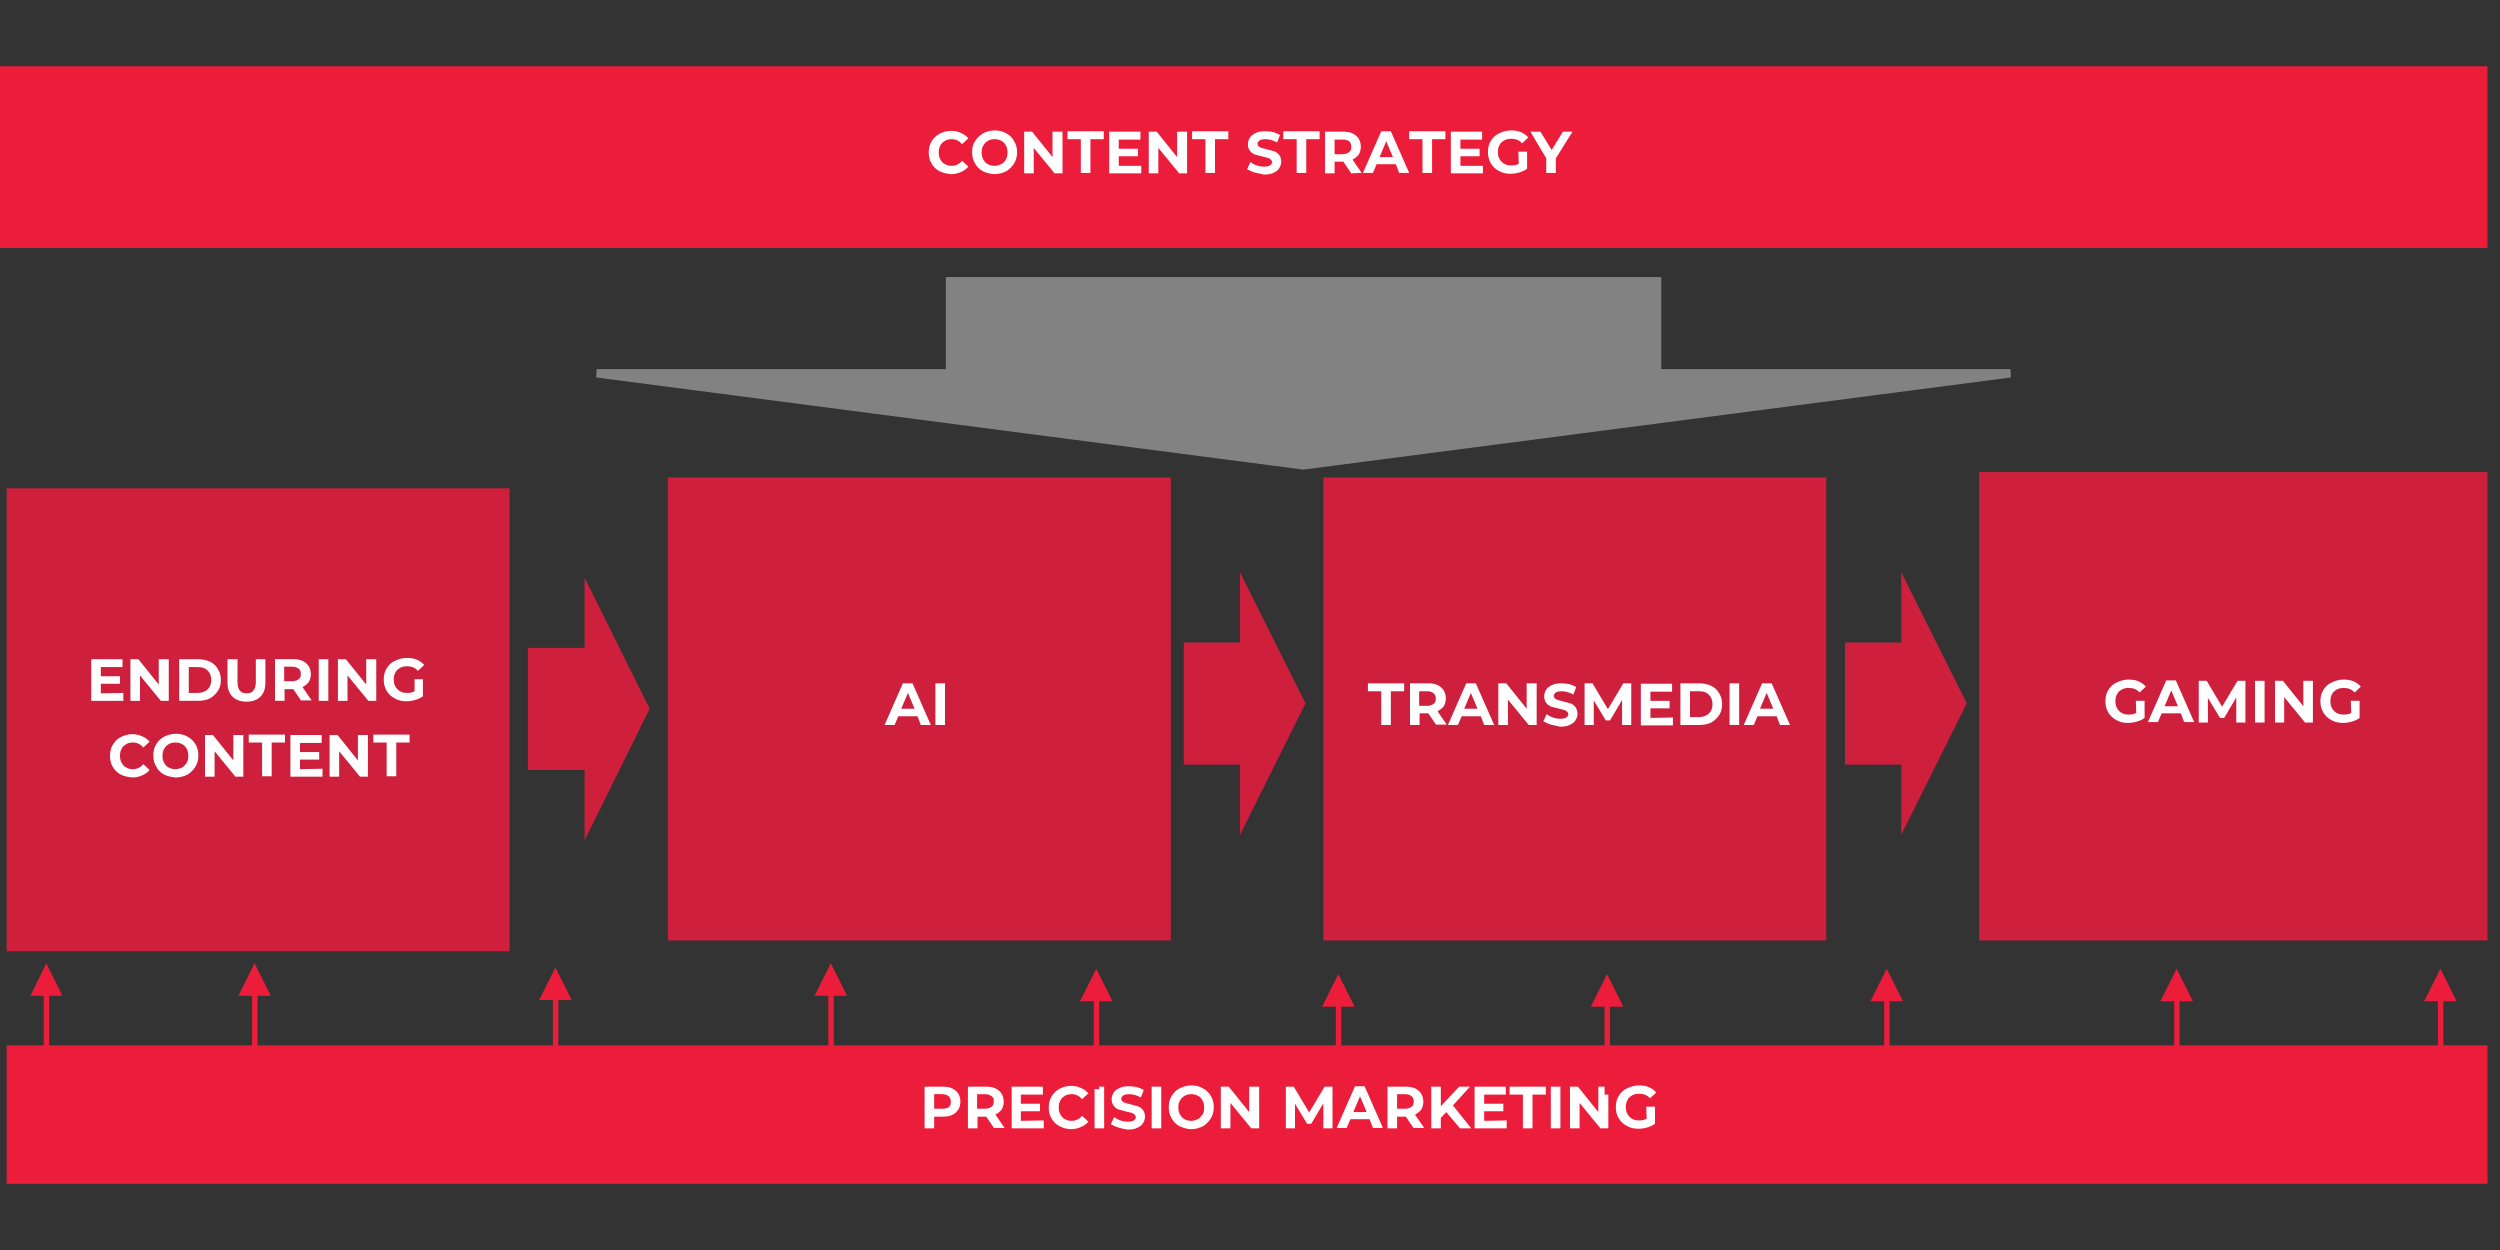 <?xml version="1.0" encoding="utf-8"?>
<!-- Generator: Adobe Illustrator 22.1.0, SVG Export Plug-In . SVG Version: 6.00 Build 0)  -->
<svg version="1.1" id="Layer_1" xmlns="http://www.w3.org/2000/svg" xmlns:xlink="http://www.w3.org/1999/xlink" x="0px" y="0px"
	 viewBox="0 0 600 300" style="enable-background:new 0 0 600 300;" xml:space="preserve">
<rect x="0" y="0" width="600" height="300" fill="#333333" stroke="none"/>
<style type="text/css">
	.st0{fill:#CE203D;}
	.st1{fill:none;stroke:#CE203D;stroke-width:2;stroke-miterlimit:8;}
	.st2{fill:#FFFFFF;}
	.st3{fill:#CE203D;stroke:#575757;stroke-miterlimit:10;}
	.st4{fill:#CE203D;stroke:#575757;stroke-miterlimit:8;}
	.st5{fill:#EC1D3A;}
	.st6{fill:none;stroke:#EC1D3A;stroke-width:2;stroke-miterlimit:8;}
	.st7{fill:#828282;}
	.st8{fill:none;stroke:#828282;stroke-width:2;stroke-miterlimit:8;}
</style>
<rect x="2.6" y="118.2" class="st0" width="118.7" height="109.1"/>
<rect x="2.6" y="118.2" class="st1" width="118.7" height="109.1"/>
<g>
	<path class="st2" d="M29.6,166.3v1.9h-7.7v-10h7.5v1.9h-5.2v2.2h4.6v1.8h-4.6v2.3L29.6,166.3L29.6,166.3z"/>
	<path class="st2" d="M40.5,158.2v10h-1.9l-5-6.1v6.1h-2.3v-10h1.9l4.9,6.1v-6.1H40.5z"/>
	<path class="st2" d="M43,158.2h4.5c1.1,0,2,0.2,2.9,0.6c0.8,0.4,1.5,1,1.9,1.8c0.5,0.8,0.7,1.6,0.7,2.6s-0.2,1.9-0.7,2.6
		c-0.5,0.8-1.1,1.3-1.9,1.8c-0.8,0.4-1.8,0.6-2.9,0.6H43V158.2z M47.4,166.3c1,0,1.8-0.3,2.4-0.8c0.6-0.6,0.9-1.3,0.9-2.3
		s-0.3-1.7-0.9-2.3c-0.6-0.6-1.4-0.8-2.4-0.8h-2.1v6.2L47.4,166.3L47.4,166.3z"/>
	<path class="st2" d="M55.8,167.2c-0.8-0.8-1.2-1.9-1.2-3.4v-5.6H57v5.5c0,1.8,0.7,2.7,2.2,2.7c0.7,0,1.3-0.2,1.6-0.7
		c0.4-0.4,0.6-1.1,0.6-2v-5.5h2.3v5.6c0,1.5-0.4,2.6-1.2,3.4c-0.8,0.8-1.9,1.2-3.3,1.2S56.6,168,55.8,167.2z"/>
	<path class="st2" d="M72.3,168.2l-1.9-2.8h-0.1h-2v2.8H66v-10h4.3c0.9,0,1.6,0.1,2.3,0.4c0.6,0.3,1.1,0.7,1.5,1.3
		c0.3,0.5,0.5,1.2,0.5,1.9s-0.2,1.4-0.5,1.9c-0.4,0.5-0.9,0.9-1.5,1.2l2.2,3.2h-2.5V168.2z M71.7,160.5c-0.4-0.3-0.9-0.5-1.6-0.5
		h-1.9v3.5h1.9c0.7,0,1.2-0.2,1.6-0.5s0.5-0.7,0.5-1.3C72.2,161.2,72.1,160.8,71.7,160.5z"/>
	<path class="st2" d="M76.5,158.2h2.3v10h-2.3V158.2z"/>
	<path class="st2" d="M90.3,158.2v10h-1.9l-5-6.1v6.1h-2.3v-10H83l4.9,6.1v-6.1H90.3z"/>
	<path class="st2" d="M99.4,163h2.1v4.1c-0.5,0.4-1.2,0.7-1.9,0.9c-0.7,0.2-1.4,0.3-2.1,0.3c-1,0-2-0.2-2.8-0.7
		c-0.8-0.4-1.5-1.1-1.9-1.8c-0.5-0.8-0.7-1.7-0.7-2.7s0.2-1.9,0.7-2.7s1.1-1.4,2-1.8c0.8-0.4,1.8-0.7,2.8-0.7c0.9,0,1.7,0.1,2.4,0.4
		c0.7,0.3,1.3,0.7,1.8,1.3l-1.5,1.4c-0.7-0.8-1.6-1.1-2.6-1.1c-0.6,0-1.2,0.1-1.7,0.4c-0.5,0.3-0.9,0.6-1.1,1.1
		c-0.3,0.5-0.4,1-0.4,1.7c0,0.6,0.1,1.2,0.4,1.7s0.7,0.9,1.1,1.1c0.5,0.3,1,0.4,1.7,0.4s1.3-0.1,1.8-0.4V163H99.4z"/>
</g>
<g>
	<path class="st2" d="M29,185.9c-0.8-0.4-1.5-1.1-1.9-1.8c-0.5-0.8-0.7-1.7-0.7-2.7s0.2-1.9,0.7-2.7s1.1-1.4,1.9-1.8
		c0.8-0.4,1.7-0.7,2.8-0.7c0.9,0,1.6,0.2,2.3,0.5s1.3,0.7,1.8,1.3l-1.5,1.4c-0.7-0.8-1.5-1.2-2.5-1.2c-0.6,0-1.2,0.1-1.6,0.4
		c-0.5,0.3-0.9,0.6-1.1,1.1c-0.3,0.5-0.4,1-0.4,1.7c0,0.6,0.1,1.2,0.4,1.7s0.6,0.9,1.1,1.1c0.5,0.3,1,0.4,1.6,0.4
		c1,0,1.8-0.4,2.5-1.2l1.5,1.4c-0.5,0.6-1.1,1-1.8,1.3s-1.5,0.5-2.3,0.5C30.7,186.5,29.8,186.3,29,185.9z"/>
	<path class="st2" d="M39.4,185.9c-0.8-0.4-1.5-1.1-1.9-1.9c-0.5-0.8-0.7-1.7-0.7-2.7s0.2-1.9,0.7-2.7s1.1-1.4,1.9-1.8
		c0.8-0.4,1.8-0.7,2.8-0.7s2,0.2,2.8,0.7c0.8,0.4,1.5,1.1,1.9,1.8c0.5,0.8,0.7,1.7,0.7,2.7s-0.2,1.9-0.7,2.7s-1.1,1.4-1.9,1.9
		c-0.8,0.4-1.8,0.7-2.8,0.7C41.1,186.5,40.2,186.3,39.4,185.9z M43.7,184.2c0.5-0.3,0.8-0.7,1.1-1.1c0.3-0.5,0.4-1,0.4-1.7
		c0-0.6-0.1-1.2-0.4-1.7c-0.3-0.5-0.6-0.9-1.1-1.1c-0.5-0.3-1-0.4-1.6-0.4s-1.1,0.1-1.6,0.4c-0.5,0.3-0.8,0.6-1.1,1.1
		s-0.4,1-0.4,1.7c0,0.6,0.1,1.2,0.4,1.7c0.3,0.5,0.6,0.9,1.1,1.1c0.5,0.3,1,0.4,1.6,0.4C42.7,184.6,43.3,184.4,43.7,184.2z"/>
	<path class="st2" d="M58.4,176.4v10h-1.9l-5-6.1v6.1h-2.3v-10h1.9l4.9,6.1v-6.1H58.4z"/>
	<path class="st2" d="M62.9,178.2h-3.2v-1.9h8.7v1.9h-3.2v8.1h-2.3C62.9,186.3,62.9,178.2,62.9,178.2z"/>
	<path class="st2" d="M77.4,184.5v1.9h-7.7v-10h7.5v1.9H72v2.2h4.6v1.8H72v2.3L77.4,184.5L77.4,184.5z"/>
	<path class="st2" d="M88.3,176.4v10h-1.9l-5-6.1v6.1h-2.3v-10H81l4.9,6.1v-6.1H88.3z"/>
	<path class="st2" d="M92.8,178.2h-3.2v-1.9h8.7v1.9h-3.2v8.1h-2.3V178.2z"/>
</g>
<rect x="161.3" y="115.6" class="st0" width="118.7" height="109.1"/>
<rect x="161.3" y="115.6" class="st1" width="118.7" height="109.1"/>
<g>
	<path class="st2" d="M220.2,171.9h-4.6l-0.9,2.1h-2.4l4.4-10h2.3l4.4,10H221L220.2,171.9z M219.5,170.1l-1.6-3.8l-1.6,3.8H219.5z"
		/>
	<path class="st2" d="M224.5,164h2.3v10h-2.3V164z"/>
</g>
<rect x="318.6" y="115.6" class="st3" width="118.7" height="109.1"/>
<rect x="318.6" y="115.6" class="st1" width="118.7" height="109.1"/>
<g>
	<path class="st2" d="M331.5,165.9h-3.2V164h8.7v1.9h-3.2v8.1h-2.3V165.9z"/>
	<path class="st2" d="M344.7,174l-1.9-2.8h-0.1h-2v2.8h-2.3v-10h4.3c0.9,0,1.6,0.1,2.3,0.4c0.6,0.3,1.1,0.7,1.5,1.3
		c0.3,0.5,0.5,1.2,0.5,1.9s-0.2,1.4-0.5,1.9c-0.4,0.5-0.9,0.9-1.5,1.2l2.2,3.2h-2.5V174z M344.1,166.4c-0.4-0.3-0.9-0.5-1.6-0.5
		h-1.9v3.5h1.9c0.7,0,1.2-0.2,1.6-0.5s0.5-0.7,0.5-1.3C344.6,167.1,344.4,166.7,344.1,166.4z"/>
	<path class="st2" d="M355.4,171.9h-4.6l-0.9,2.1h-2.4l4.4-10h2.3l4.4,10h-2.4L355.4,171.9z M354.6,170.1l-1.6-3.8l-1.6,3.8H354.6z"
		/>
	<path class="st2" d="M368.8,164v10h-1.9l-5-6.1v6.1h-2.3v-10h1.9l4.9,6.1V164H368.8z"/>
	<path class="st2" d="M372.2,173.9c-0.7-0.2-1.3-0.5-1.8-0.8l0.8-1.7c0.4,0.3,0.9,0.6,1.5,0.8s1.2,0.3,1.8,0.3
		c0.7,0,1.1-0.1,1.4-0.3s0.5-0.5,0.5-0.8c0-0.2-0.1-0.4-0.3-0.6c-0.2-0.2-0.4-0.3-0.7-0.4c-0.3-0.1-0.7-0.2-1.2-0.3
		c-0.8-0.2-1.4-0.4-1.9-0.5c-0.5-0.2-0.9-0.5-1.2-0.9c-0.3-0.4-0.5-0.9-0.5-1.6c0-0.6,0.2-1.1,0.5-1.6s0.8-0.8,1.4-1.1
		s1.4-0.4,2.3-0.4c0.6,0,1.3,0.1,1.9,0.2c0.6,0.2,1.1,0.4,1.6,0.7l-0.7,1.8c-0.9-0.5-1.8-0.8-2.8-0.8c-0.6,0-1.1,0.1-1.4,0.3
		s-0.5,0.5-0.5,0.8s0.2,0.6,0.5,0.8c0.4,0.2,0.9,0.3,1.6,0.5c0.8,0.2,1.4,0.4,1.9,0.5c0.5,0.2,0.9,0.5,1.2,0.9
		c0.3,0.4,0.5,0.9,0.5,1.6c0,0.6-0.2,1.1-0.5,1.6s-0.8,0.8-1.4,1.1s-1.4,0.4-2.3,0.4C373.7,174.2,372.9,174.1,372.2,173.9z"/>
	<path class="st2" d="M389.3,174v-6l-2.9,4.9h-1l-2.9-4.8v5.9h-2.2v-10h1.9l3.7,6.2l3.7-6.2h1.9v10L389.3,174L389.3,174z"/>
	<path class="st2" d="M401.5,172.2v1.9h-7.7v-10h7.5v1.9h-5.2v2.2h4.6v1.8h-4.6v2.3L401.5,172.2L401.5,172.2z"/>
	<path class="st2" d="M403.3,164h4.5c1.1,0,2,0.2,2.9,0.6c0.8,0.4,1.5,1,1.9,1.8c0.5,0.8,0.7,1.6,0.7,2.6s-0.2,1.9-0.7,2.6
		c-0.5,0.8-1.1,1.3-1.9,1.8c-0.8,0.4-1.8,0.6-2.9,0.6h-4.5V164z M407.7,172.1c1,0,1.8-0.3,2.4-0.8c0.6-0.6,0.9-1.3,0.9-2.3
		s-0.3-1.7-0.9-2.3s-1.4-0.8-2.4-0.8h-2.1v6.2L407.7,172.1L407.7,172.1z"/>
	<path class="st2" d="M415.1,164h2.3v10h-2.3V164z"/>
	<path class="st2" d="M426.4,171.9h-4.6l-0.9,2.1h-2.4l4.4-10h2.3l4.4,10h-2.4L426.4,171.9z M425.6,170.1l-1.6-3.8l-1.6,3.8H425.6z"
		/>
</g>
<rect x="476" y="114.3" class="st4" width="120" height="110.4"/>
<rect x="476" y="114.3" class="st1" width="120" height="110.4"/>
<g>
	<path class="st2" d="M512.6,168.2h2.1v4.1c-0.5,0.4-1.2,0.7-1.9,0.9s-1.4,0.3-2.1,0.3c-1,0-2-0.2-2.8-0.7c-0.8-0.4-1.5-1.1-1.9-1.8
		c-0.5-0.8-0.7-1.7-0.7-2.7s0.2-1.9,0.7-2.7s1.1-1.4,2-1.8c0.8-0.4,1.8-0.7,2.8-0.7c0.9,0,1.7,0.1,2.4,0.4c0.7,0.3,1.3,0.7,1.8,1.3
		l-1.5,1.4c-0.7-0.8-1.6-1.1-2.6-1.1c-0.6,0-1.2,0.1-1.7,0.4c-0.5,0.3-0.9,0.6-1.1,1.1c-0.3,0.5-0.4,1-0.4,1.7
		c0,0.6,0.1,1.2,0.4,1.7s0.7,0.9,1.1,1.1c0.5,0.3,1,0.4,1.7,0.4s1.3-0.1,1.8-0.4L512.6,168.2L512.6,168.2z"/>
	<path class="st2" d="M523.4,171.2h-4.6l-0.9,2.1h-2.4l4.4-10h2.3l4.4,10h-2.4L523.4,171.2z M522.7,169.5l-1.6-3.8l-1.6,3.8H522.7z"
		/>
	<path class="st2" d="M536.7,173.4v-6l-2.9,4.9h-1l-2.9-4.8v5.9h-2.2v-10h1.9l3.7,6.2l3.7-6.2h1.9v10L536.7,173.4L536.7,173.4z"/>
	<path class="st2" d="M541.2,163.4h2.3v10h-2.3V163.4z"/>
	<path class="st2" d="M555.1,163.4v10h-1.9l-5-6.1v6.1H546v-10h1.9l4.9,6.1v-6.1H555.1z"/>
	<path class="st2" d="M564.2,168.2h2.1v4.1c-0.5,0.4-1.2,0.7-1.9,0.9s-1.4,0.3-2.1,0.3c-1,0-2-0.2-2.8-0.7c-0.8-0.4-1.5-1.1-1.9-1.8
		c-0.5-0.8-0.7-1.7-0.7-2.7s0.2-1.9,0.7-2.7s1.1-1.4,2-1.8c0.8-0.4,1.8-0.7,2.8-0.7c0.9,0,1.7,0.1,2.4,0.4c0.7,0.3,1.3,0.7,1.8,1.3
		l-1.5,1.4c-0.7-0.8-1.6-1.1-2.6-1.1c-0.6,0-1.2,0.1-1.7,0.4c-0.5,0.3-0.9,0.6-1.1,1.1c-0.3,0.5-0.4,1-0.4,1.7
		c0,0.6,0.1,1.2,0.4,1.7c0.3,0.5,0.7,0.9,1.1,1.1c0.5,0.3,1,0.4,1.7,0.4s1.3-0.1,1.8-0.4L564.2,168.2L564.2,168.2z"/>
</g>
<rect x="2.6" y="251.9" class="st5" width="593.4" height="31.2"/>
<rect x="2.6" y="251.9" class="st6" width="593.4" height="31.2"/>
<g>
	<path class="st2" d="M228.5,261.2c0.6,0.3,1.1,0.7,1.5,1.3c0.3,0.5,0.5,1.2,0.5,1.9c0,0.7-0.2,1.4-0.5,1.9c-0.4,0.5-0.8,1-1.5,1.3
		c-0.6,0.3-1.4,0.4-2.3,0.4h-2v2.8h-2.3v-10h4.3C227.1,260.8,227.9,260.9,228.5,261.2z M227.7,265.7c0.4-0.3,0.5-0.7,0.5-1.3
		c0-0.6-0.2-1-0.5-1.3c-0.4-0.3-0.9-0.5-1.6-0.5h-1.9v3.5h1.9C226.8,266.1,227.3,266,227.7,265.7z"/>
	<path class="st2" d="M238.6,270.8l-1.9-2.8h-0.1h-2v2.8h-2.3v-10h4.3c0.9,0,1.6,0.1,2.3,0.4c0.6,0.3,1.1,0.7,1.5,1.3
		c0.3,0.5,0.5,1.2,0.5,1.9c0,0.7-0.2,1.4-0.5,1.9c-0.4,0.5-0.9,0.9-1.5,1.2l2.2,3.2h-2.5V270.8z M238,263.1
		c-0.4-0.3-0.9-0.5-1.6-0.5h-1.9v3.5h1.9c0.7,0,1.2-0.2,1.6-0.5c0.4-0.3,0.5-0.7,0.5-1.3C238.6,263.8,238.4,263.4,238,263.1z"/>
	<path class="st2" d="M250.5,268.9v1.9h-7.7v-10h7.5v1.9H245v2.2h4.6v1.8H245v2.3L250.5,268.9L250.5,268.9z"/>
	<path class="st2" d="M254.3,270.3c-0.8-0.4-1.5-1.1-1.9-1.8c-0.5-0.8-0.7-1.7-0.7-2.7s0.2-1.9,0.7-2.7c0.5-0.8,1.1-1.4,1.9-1.8
		c0.8-0.4,1.7-0.7,2.8-0.7c0.9,0,1.6,0.2,2.3,0.5c0.7,0.3,1.3,0.7,1.8,1.3l-1.5,1.4c-0.7-0.8-1.5-1.2-2.5-1.2
		c-0.6,0-1.2,0.1-1.6,0.4c-0.5,0.3-0.9,0.6-1.1,1.1c-0.3,0.5-0.4,1-0.4,1.7c0,0.6,0.1,1.2,0.4,1.7c0.3,0.5,0.6,0.9,1.1,1.1
		c0.5,0.3,1,0.4,1.6,0.4c1,0,1.8-0.4,2.5-1.2l1.5,1.4c-0.5,0.6-1.1,1-1.8,1.3c-0.7,0.3-1.5,0.5-2.3,0.5
		C256,271,255.1,270.7,254.3,270.3z"/>
	<path class="st2" d="M262.7,260.8h2.3v10h-2.3V260.8z"/>
	<path class="st2" d="M268.4,270.6c-0.7-0.2-1.3-0.5-1.8-0.8l0.8-1.7c0.4,0.3,0.9,0.6,1.5,0.8c0.6,0.2,1.2,0.3,1.8,0.3
		c0.7,0,1.1-0.1,1.4-0.3c0.3-0.2,0.5-0.5,0.5-0.8c0-0.2-0.1-0.4-0.3-0.6c-0.2-0.2-0.4-0.3-0.7-0.4c-0.3-0.1-0.7-0.2-1.2-0.3
		c-0.8-0.2-1.4-0.4-1.9-0.5c-0.5-0.2-0.9-0.5-1.2-0.9c-0.3-0.4-0.5-0.9-0.5-1.6c0-0.6,0.2-1.1,0.5-1.6s0.8-0.8,1.4-1.1
		c0.6-0.3,1.4-0.4,2.3-0.4c0.6,0,1.3,0.1,1.9,0.2c0.6,0.2,1.1,0.4,1.6,0.7l-0.7,1.8c-0.9-0.5-1.8-0.8-2.8-0.8
		c-0.6,0-1.1,0.1-1.4,0.3c-0.3,0.2-0.5,0.5-0.5,0.8s0.2,0.6,0.5,0.8c0.4,0.2,0.9,0.3,1.6,0.5c0.8,0.2,1.4,0.4,1.9,0.5
		c0.5,0.2,0.9,0.5,1.2,0.9c0.3,0.4,0.5,0.9,0.5,1.6c0,0.6-0.2,1.1-0.5,1.6s-0.8,0.8-1.4,1.1c-0.6,0.3-1.4,0.4-2.3,0.4
		C269.8,271,269.1,270.8,268.4,270.6z"/>
	<path class="st2" d="M276.4,260.8h2.3v10h-2.3V260.8z"/>
	<path class="st2" d="M283.1,270.3c-0.8-0.4-1.5-1.1-1.9-1.9c-0.5-0.8-0.7-1.7-0.7-2.7s0.2-1.9,0.7-2.7c0.5-0.8,1.1-1.4,1.9-1.8
		s1.8-0.7,2.8-0.7s2,0.2,2.8,0.7c0.8,0.4,1.5,1.1,1.9,1.8c0.5,0.8,0.7,1.7,0.7,2.7s-0.2,1.9-0.7,2.7c-0.5,0.8-1.1,1.4-1.9,1.9
		c-0.8,0.4-1.8,0.7-2.8,0.7S284,270.7,283.1,270.3z M287.5,268.6c0.5-0.3,0.8-0.7,1.1-1.1c0.3-0.5,0.4-1,0.4-1.7
		c0-0.6-0.1-1.2-0.4-1.7s-0.6-0.9-1.1-1.1c-0.5-0.3-1-0.4-1.6-0.4s-1.1,0.1-1.6,0.4s-0.8,0.6-1.1,1.1c-0.3,0.5-0.4,1-0.4,1.7
		c0,0.6,0.1,1.2,0.4,1.7s0.6,0.9,1.1,1.1c0.5,0.3,1,0.4,1.6,0.4S287,268.8,287.5,268.6z"/>
	<path class="st2" d="M302.2,260.8v10h-1.9l-5-6.1v6.1H293v-10h1.9l4.9,6.1v-6.1H302.2z"/>
	<path class="st2" d="M317.6,270.8v-6l-2.9,4.9h-1l-2.9-4.8v5.9h-2.2v-10h1.9l3.7,6.2l3.7-6.2h1.9v10H317.6z"/>
	<path class="st2" d="M328.7,268.6h-4.6l-0.9,2.1h-2.4l4.4-10h2.3l4.4,10h-2.4L328.7,268.6z M328,266.9l-1.6-3.8l-1.6,3.8H328z"/>
	<path class="st2" d="M339.3,270.8l-1.9-2.8h-0.1h-2v2.8H333v-10h4.3c0.9,0,1.6,0.1,2.3,0.4c0.6,0.3,1.1,0.7,1.5,1.3
		c0.3,0.5,0.5,1.2,0.5,1.9c0,0.7-0.2,1.4-0.5,1.9c-0.4,0.5-0.9,0.9-1.5,1.2l2.2,3.2h-2.5V270.8z M338.8,263.1
		c-0.4-0.3-0.9-0.5-1.6-0.5h-1.9v3.5h1.9c0.7,0,1.2-0.2,1.6-0.5s0.5-0.7,0.5-1.3C339.3,263.8,339.1,263.4,338.8,263.1z"/>
	<path class="st2" d="M347.1,266.9l-1.3,1.4v2.5h-2.3v-10h2.3v4.7l4.4-4.7h2.6l-4.1,4.5l4.4,5.5h-2.7L347.1,266.9z"/>
	<path class="st2" d="M361.6,268.9v1.9h-7.7v-10h7.5v1.9h-5.2v2.2h4.6v1.8h-4.6v2.3L361.6,268.9L361.6,268.9z"/>
	<path class="st2" d="M365.5,262.7h-3.2v-1.9h8.7v1.9h-3.2v8.1h-2.3V262.7z"/>
	<path class="st2" d="M372.2,260.8h2.3v10h-2.3V260.8z"/>
	<path class="st2" d="M386,260.8v10h-1.9l-5-6.1v6.1h-2.3v-10h1.9l4.9,6.1v-6.1H386z"/>
	<path class="st2" d="M395.1,265.6h2.1v4.1c-0.5,0.4-1.2,0.7-1.9,0.9c-0.7,0.2-1.4,0.3-2.1,0.3c-1,0-2-0.2-2.8-0.7
		c-0.8-0.4-1.5-1.1-1.9-1.8c-0.5-0.8-0.7-1.7-0.7-2.7s0.2-1.9,0.7-2.7c0.5-0.8,1.1-1.4,2-1.8c0.8-0.4,1.8-0.7,2.8-0.7
		c0.9,0,1.7,0.1,2.4,0.4c0.7,0.3,1.3,0.7,1.8,1.3l-1.5,1.4c-0.7-0.8-1.6-1.1-2.6-1.1c-0.6,0-1.2,0.1-1.7,0.4s-0.9,0.6-1.1,1.1
		c-0.3,0.5-0.4,1-0.4,1.7c0,0.6,0.1,1.2,0.4,1.7s0.7,0.9,1.1,1.1c0.5,0.3,1,0.4,1.7,0.4s1.3-0.1,1.8-0.4L395.1,265.6L395.1,265.6z"
		/>
</g>
<rect y="16.9" class="st5" width="596" height="41.6"/>
<rect y="16.9" class="st6" width="596" height="41.6"/>
<g>
	<path class="st2" d="M225.5,41.1c-0.8-0.4-1.5-1.1-1.9-1.8c-0.5-0.8-0.7-1.7-0.7-2.7s0.2-1.9,0.7-2.7s1.1-1.4,1.9-1.8
		c0.8-0.4,1.7-0.7,2.8-0.7c0.9,0,1.6,0.2,2.3,0.5s1.3,0.7,1.8,1.3l-1.5,1.4c-0.7-0.8-1.5-1.2-2.5-1.2c-0.6,0-1.2,0.1-1.6,0.4
		c-0.5,0.3-0.9,0.6-1.1,1.1c-0.3,0.5-0.4,1-0.4,1.7c0,0.6,0.1,1.2,0.4,1.7c0.3,0.5,0.6,0.9,1.1,1.1c0.5,0.3,1,0.4,1.6,0.4
		c1,0,1.8-0.4,2.5-1.2l1.5,1.4c-0.5,0.6-1.1,1-1.8,1.3s-1.5,0.5-2.3,0.5C227.2,41.7,226.3,41.5,225.5,41.1z"/>
	<path class="st2" d="M235.9,41.1c-0.8-0.4-1.5-1.1-1.9-1.9c-0.5-0.8-0.7-1.7-0.7-2.7s0.2-1.9,0.7-2.6c0.5-0.8,1.1-1.4,1.9-1.9
		c0.8-0.4,1.8-0.7,2.8-0.7s2,0.2,2.8,0.7c0.8,0.4,1.5,1.1,1.9,1.9c0.5,0.8,0.7,1.7,0.7,2.6c0,1-0.2,1.9-0.7,2.7s-1.1,1.4-1.9,1.9
		c-0.8,0.4-1.8,0.7-2.8,0.7C237.6,41.7,236.7,41.5,235.9,41.1z M240.3,39.4c0.5-0.3,0.8-0.6,1.1-1.1s0.4-1,0.4-1.7
		c0-0.6-0.1-1.2-0.4-1.7c-0.3-0.5-0.6-0.9-1.1-1.1c-0.5-0.3-1-0.4-1.6-0.4s-1.1,0.1-1.6,0.4c-0.5,0.3-0.8,0.6-1.1,1.1
		s-0.4,1-0.4,1.7c0,0.6,0.1,1.2,0.4,1.7c0.3,0.5,0.6,0.9,1.1,1.1c0.5,0.3,1,0.4,1.6,0.4C239.3,39.8,239.8,39.6,240.3,39.4z"/>
	<path class="st2" d="M255,31.6v10h-1.9l-5-6.1v6.1h-2.3v-10h1.9l4.9,6.1v-6.1C252.6,31.6,255,31.6,255,31.6z"/>
	<path class="st2" d="M259.4,33.4h-3.2v-1.9h8.7v1.9h-3.2v8.1h-2.3V33.4z"/>
	<path class="st2" d="M273.9,39.7v1.9h-7.7v-10h7.5v1.9h-5.2v2.2h4.6v1.8h-4.6v2.3h5.4V39.7z"/>
	<path class="st2" d="M284.9,31.6v10H283l-5-6.1v6.1h-2.3v-10h1.9l4.9,6.1v-6.1C282.5,31.6,284.9,31.6,284.9,31.6z"/>
	<path class="st2" d="M289.3,33.4h-3.2v-1.9h8.7v1.9h-3.2v8.1h-2.3V33.4z"/>
	<path class="st2" d="M301.1,41.4c-0.7-0.2-1.3-0.5-1.8-0.8l0.8-1.7c0.4,0.3,0.9,0.6,1.5,0.8s1.2,0.3,1.8,0.3c0.7,0,1.1-0.1,1.4-0.3
		s0.5-0.5,0.5-0.8c0-0.2-0.1-0.4-0.3-0.6c-0.2-0.2-0.4-0.3-0.7-0.4c-0.3-0.1-0.7-0.2-1.2-0.3c-0.8-0.2-1.4-0.4-1.9-0.5
		c-0.5-0.2-0.9-0.5-1.2-0.9c-0.3-0.4-0.5-0.9-0.5-1.6c0-0.6,0.2-1.1,0.5-1.6s0.8-0.8,1.4-1.1c0.6-0.3,1.4-0.4,2.3-0.4
		c0.6,0,1.3,0.1,1.9,0.2c0.6,0.2,1.1,0.4,1.6,0.7l-0.7,1.8c-0.9-0.5-1.8-0.8-2.8-0.8c-0.6,0-1.1,0.1-1.4,0.3s-0.5,0.5-0.5,0.8
		s0.2,0.6,0.5,0.8c0.4,0.2,0.9,0.3,1.6,0.5c0.8,0.2,1.4,0.4,1.9,0.5c0.5,0.2,0.9,0.5,1.2,0.9c0.3,0.4,0.5,0.9,0.5,1.6
		c0,0.6-0.2,1.1-0.5,1.6s-0.8,0.8-1.4,1.1s-1.4,0.4-2.3,0.4C302.6,41.7,301.9,41.6,301.1,41.4z"/>
	<path class="st2" d="M311.2,33.4H308v-1.9h8.7v1.9h-3.2v8.1h-2.3V33.4z"/>
	<path class="st2" d="M324.3,41.6l-1.9-2.8h-0.1h-2v2.8H318v-10h4.3c0.9,0,1.6,0.1,2.3,0.4c0.6,0.3,1.1,0.7,1.5,1.3
		c0.3,0.5,0.5,1.2,0.5,1.9s-0.2,1.4-0.5,1.9c-0.4,0.5-0.9,0.9-1.5,1.2l2.2,3.2L324.3,41.6L324.3,41.6z M323.8,33.9
		c-0.4-0.3-0.9-0.4-1.6-0.4h-1.9V37h1.9c0.7,0,1.2-0.2,1.6-0.5s0.5-0.7,0.5-1.3C324.3,34.6,324.1,34.2,323.8,33.9z"/>
	<path class="st2" d="M335,39.4h-4.6l-0.9,2.1h-2.4l4.4-10h2.3l4.4,10h-2.4L335,39.4z M334.3,37.7l-1.6-3.8l-1.6,3.8H334.3z"/>
	<path class="st2" d="M341.4,33.4h-3.2v-1.9h8.7v1.9h-3.2v8.1h-2.3V33.4z"/>
	<path class="st2" d="M355.9,39.7v1.9h-7.7v-10h7.5v1.9h-5.2v2.2h4.6v1.8h-4.6v2.3h5.4V39.7z"/>
	<path class="st2" d="M364.4,36.4h2.1v4.1c-0.5,0.4-1.2,0.7-1.9,0.9c-0.7,0.2-1.4,0.3-2.1,0.3c-1,0-2-0.2-2.8-0.7
		c-0.8-0.4-1.5-1.1-1.9-1.8s-0.7-1.7-0.7-2.7s0.2-1.9,0.7-2.7s1.1-1.4,2-1.8c0.8-0.4,1.8-0.7,2.8-0.7c0.9,0,1.7,0.1,2.4,0.4
		c0.7,0.3,1.3,0.7,1.8,1.3l-1.5,1.4c-0.7-0.8-1.6-1.1-2.6-1.1c-0.6,0-1.2,0.1-1.7,0.4c-0.5,0.3-0.9,0.6-1.1,1.1
		c-0.3,0.5-0.4,1-0.4,1.7c0,0.6,0.1,1.2,0.4,1.7s0.7,0.9,1.1,1.1c0.5,0.3,1,0.4,1.7,0.4s1.3-0.1,1.8-0.4L364.4,36.4L364.4,36.4z"/>
	<path class="st2" d="M373.4,38v3.5h-2.3V38l-3.8-6.4h2.4l2.7,4.4l2.7-4.4h2.3L373.4,38z"/>
</g>
<polygon class="st7" points="143.2,89.6 228,89.6 228,67.5 397.7,67.5 397.7,89.6 482.5,89.6 312.8,111.7 "/>
<polygon class="st8" points="143.2,89.6 228,89.6 228,67.5 397.7,67.5 397.7,89.6 482.5,89.6 312.8,111.7 "/>
<polygon class="st3" points="443.8,155.2 457.3,155.2 457.3,141.6 470.9,168.8 457.3,196.1 457.3,182.5 443.8,182.5 "/>
<polygon class="st1" points="443.8,155.2 457.3,155.2 457.3,141.6 470.9,168.8 457.3,196.1 457.3,182.5 443.8,182.5 "/>
<polygon class="st3" points="285.1,155.2 298.6,155.2 298.6,141.6 312.2,168.8 298.6,196.1 298.6,182.5 285.1,182.5 "/>
<polygon class="st1" points="285.1,155.2 298.6,155.2 298.6,141.6 312.2,168.8 298.6,196.1 298.6,182.5 285.1,182.5 "/>
<polygon class="st3" points="127.7,156.5 141.3,156.5 141.3,142.9 154.8,170.1 141.3,197.4 141.3,183.8 127.7,183.8 "/>
<polygon class="st1" points="127.7,156.5 141.3,156.5 141.3,142.9 154.8,170.1 141.3,197.4 141.3,183.8 127.7,183.8 "/>
<path class="st5" d="M137.2,240l-3.9-7.8l-3.9,7.8H137.2z M134,261.1v-22.4h-1.3v22.4H134z"/>
<path class="st5" d="M325.1,241.6l-3.9-7.8l-3.9,7.8H325.1z M321.9,262.7v-22.4h-1.3v22.4H321.9z"/>
<path class="st5" d="M65,239l-3.9-7.8l-3.9,7.8H65z M61.8,260.1v-22.4h-1.3v22.4H61.8z"/>
<path class="st5" d="M203.3,239l-3.9-7.8l-3.9,7.8H203.3z M200.1,260.1v-22.4h-1.3v22.4H200.1z"/>
<path class="st5" d="M267,240.3l-3.9-7.8l-3.9,7.8H267z M263.8,261.4V239h-1.3v22.4H263.8z"/>
<path class="st5" d="M389.6,241.6l-3.9-7.8l-3.9,7.8H389.6z M386.4,262.7v-22.4h-1.3v22.4H386.4z"/>
<path class="st5" d="M456.7,240.3l-3.9-7.8l-3.9,7.8H456.7z M453.5,261.4V239h-1.3v22.4H453.5z"/>
<path class="st5" d="M526.3,240.3l-3.9-7.8l-3.9,7.8H526.3z M523.1,261.4V239h-1.3v22.4H523.1z"/>
<path class="st5" d="M589.6,240.3l-3.9-7.8l-3.9,7.8H589.6z M586.4,261.4V239h-1.3v22.4H586.4z"/>
<path class="st5" d="M15,239l-3.9-7.8L7.3,239H15z M11.8,260.1v-22.4h-1.3v22.4H11.8z"/>
</svg>
